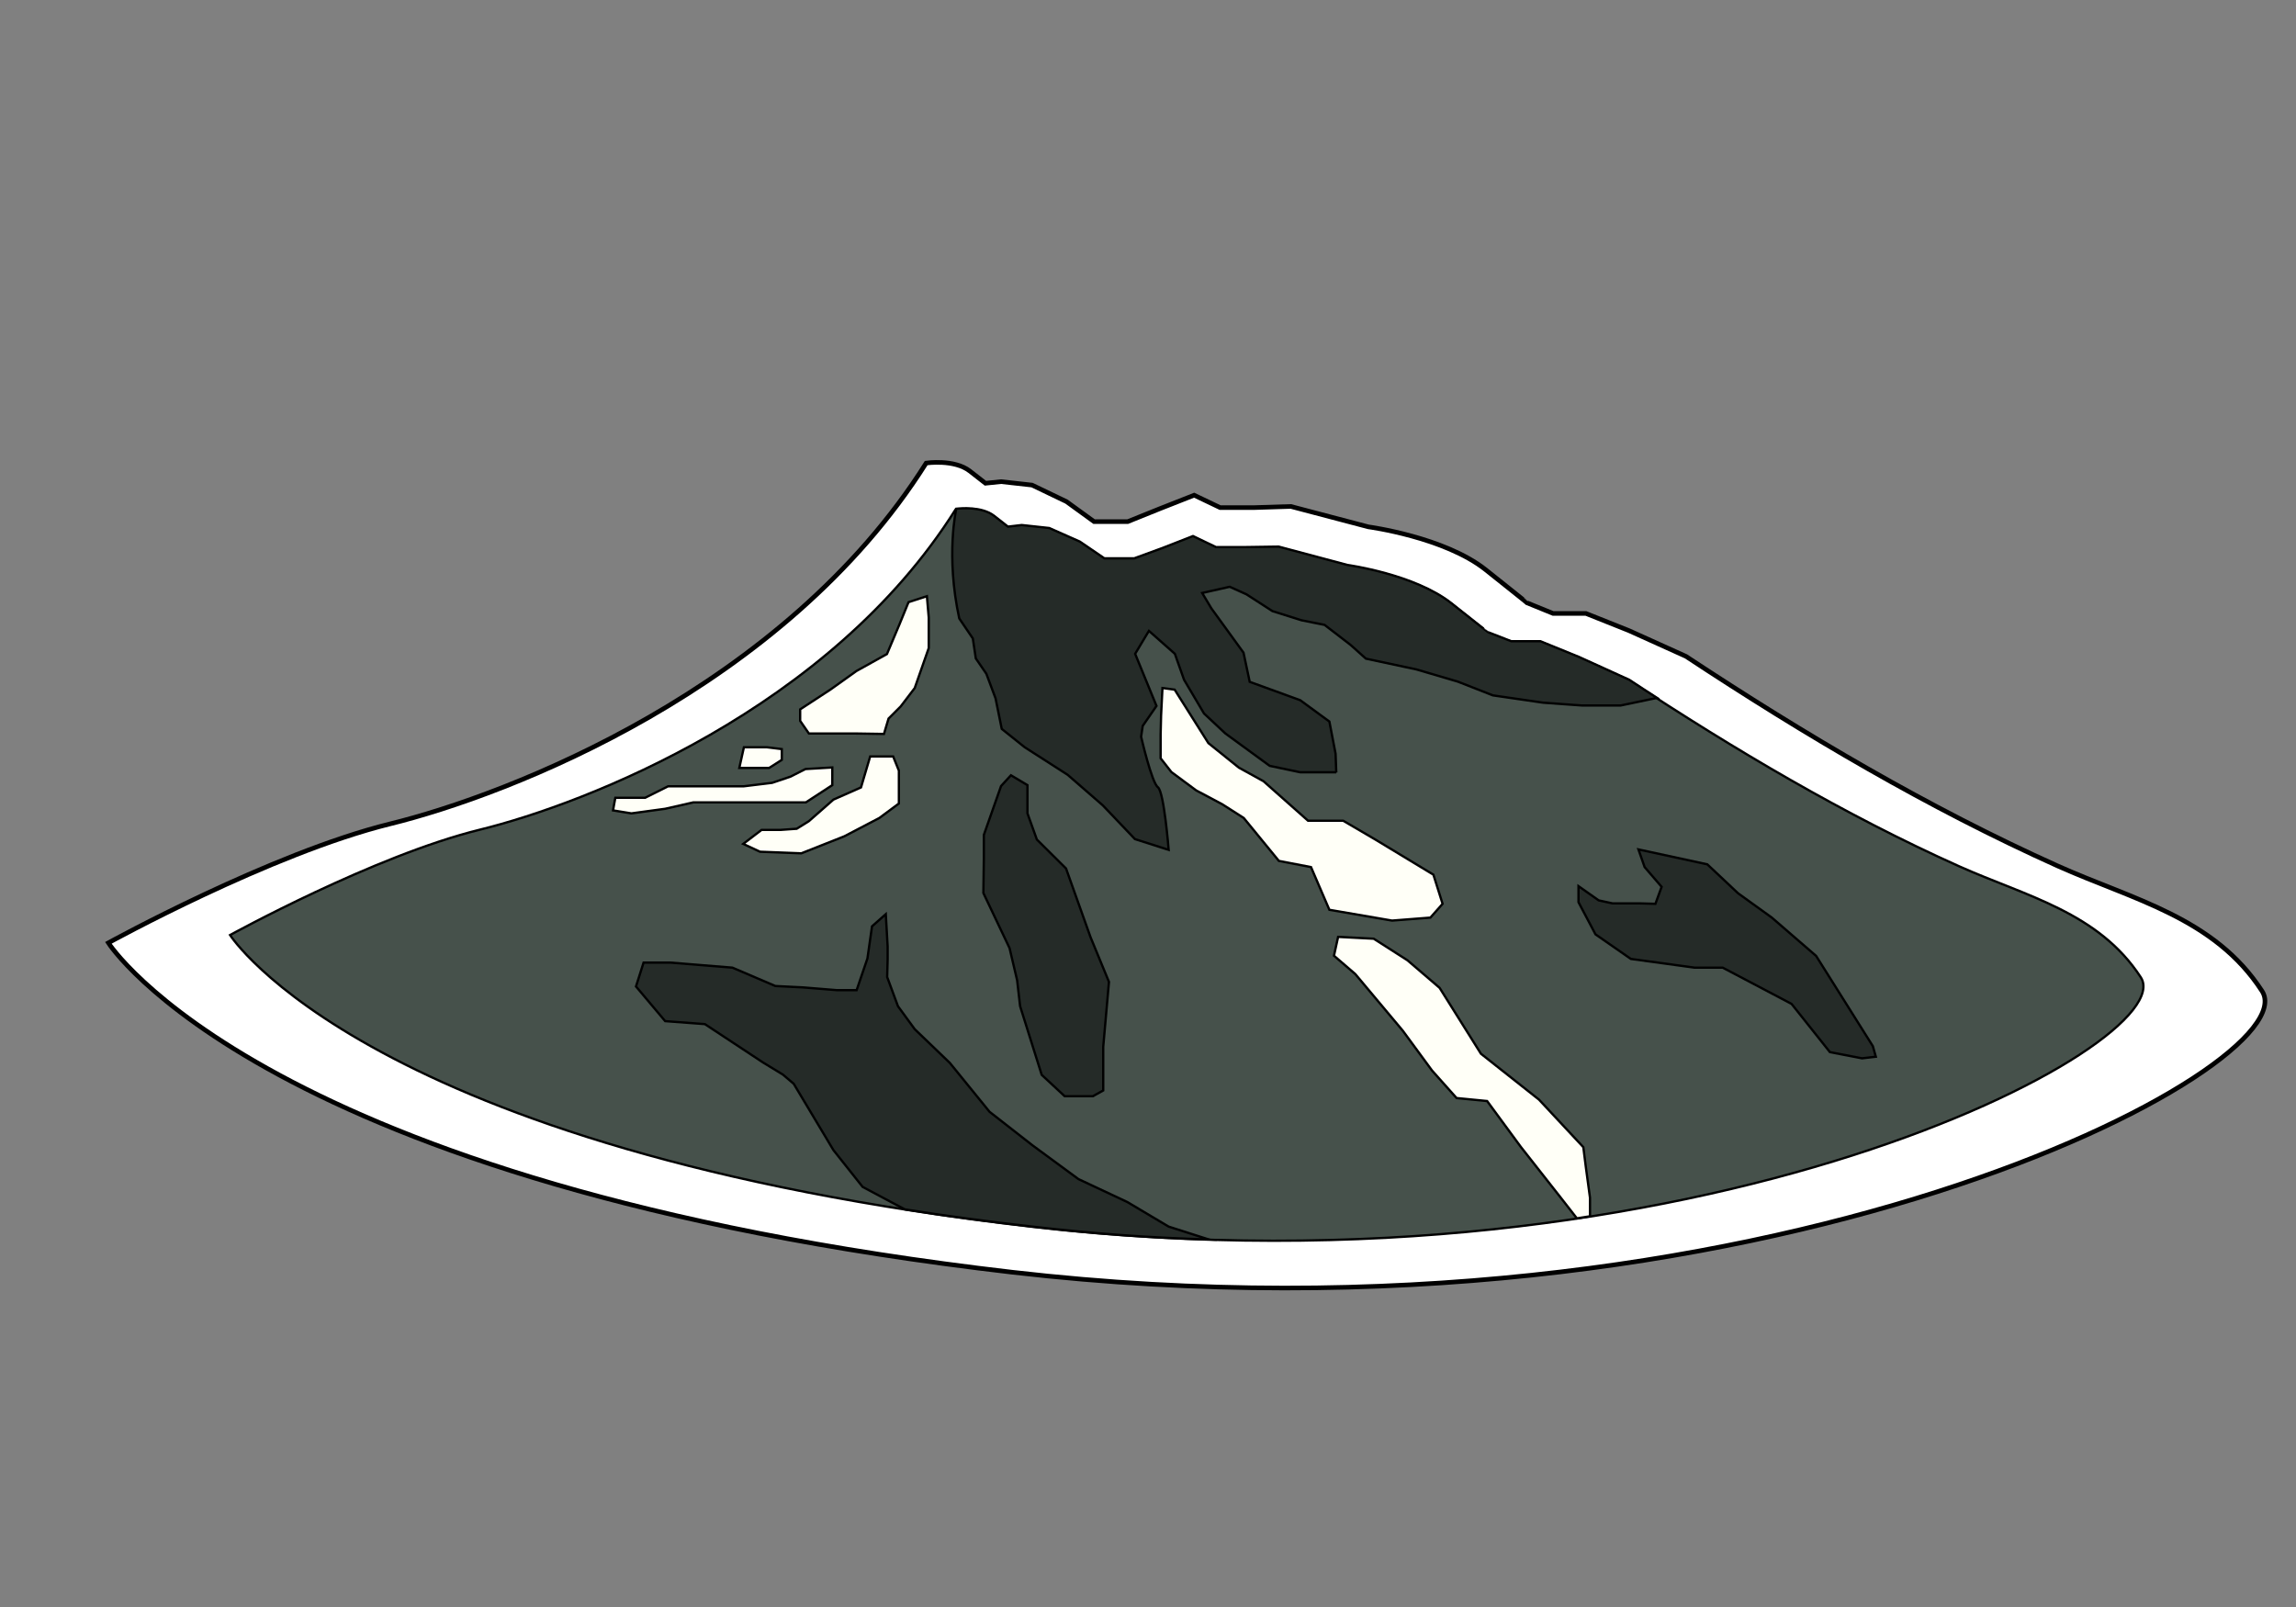 <?xml version="1.0" encoding="utf-8"?>
<!-- Generator: Adobe Illustrator 19.2.0, SVG Export Plug-In . SVG Version: 6.00 Build 0)  -->
<svg version="1.1" id="Layer_1" xmlns="http://www.w3.org/2000/svg" xmlns:xlink="http://www.w3.org/1999/xlink" x="0px" y="0px"
	 viewBox="0 0 1000 700" style="enable-background:new 0 0 1000 700;" xml:space="preserve">
<rect x="0" y="0" width="1000" height="700" fill="#808080" stroke="none"/>
<style type="text/css">
	.st0{fill:#FFFFFF;stroke:#000000;stroke-width:2;stroke-miterlimit:10;}
	.st1{fill:#46514B;stroke:#000000;stroke-miterlimit:10;}
	.st2{fill:#252B28;stroke:#000000;stroke-miterlimit:10;}
	.st3{fill:#FFFFF7;stroke:#000000;stroke-miterlimit:10;}
</style>
<path class="st0" d="M47.2,410.7c0,0,70.8-39,122.6-51.8c51.8-12.7,171.8-59.1,233.6-157.2c0,0,12.2-1.8,19,3.5
	c6.8,5.3,6.8,5.3,6.8,5.3l6.8-0.7l13.5,1.5l15,7.2l12,8.7h14.7l13.9-5.6l15-5.9l11.3,5.4h15l15.8-0.5l33.8,8.9
	c0,0,33.1,4.4,51.1,18.7s18,14.4,18,14.4l11.3,4.6h14.3l18.8,7.5c0,0,24.8,11.2,24.8,11.2c51.5,34,105.6,66,161.9,91.3
	c32.8,14.7,68.3,22.5,89,54.5c21,32.3-217.2,160.1-544.1,122.5C114.2,516.3,47.2,410.7,47.2,410.7z"/>
<path class="st1" d="M100.2,407.3c0,0,62.8-34.6,108.8-45.9S361.4,309,416.2,221.9c0,0,10.8-1.6,16.8,3.1c6,4.7,6,4.7,6,4.7l6-0.7
	l12,1.3l13.3,5.9l10.7,7.3h13l12.3-4.5l13.3-5.2l10,4.8H543l14-0.2l30,8c0,0,29.3,4,45.3,16.7c16,12.7,16,12.6,16,12.6l10,3.9H671
	l16.7,6.8c0,0,22,10,22,10c45.7,30.1,93.7,58.6,143.7,81c29.1,13,60.6,20,79,48.3c18.7,28.7-192.7,142-482.7,108.7
	C159.7,501,100.2,407.3,100.2,407.3z"/>
<path class="st2" d="M582,336.5l-0.3-8.2l-2.7-14l-12.7-9.3l-22-8l-2.7-12.7l-14-19.3l-4-6.7l12-2.7l7.3,3.3l11.3,7.3l12.7,4l10,2
	l11.3,8.7l6.7,6l22,4.7l18,5.3l15.3,6l22,3.2l16.7,1.2h17l15.8-3.3c-4.1-2.6-8.1-5.3-12.1-7.9l-22-10l-16.7-6.8h-12.7l-10-3.9
	c0,0,0,0.1-16-12.6c-16-12.7-45.3-16.7-45.3-16.7l-30-8l-14,0.2h-13.3l-10-4.8l-13.3,5.2l-12.3,4.5h-13l-10.7-7.3l-13.3-5.9l-12-1.3
	l-6,0.7c0,0,0,0-6-4.7c-5.4-4.2-14.6-3.3-16.5-3.1l0,0c0,0-4.7,20.4,1.3,47.8l5.9,8.7l1.3,8.7l4.6,6.7l4,10.7l2.7,13.3l10,8l18.7,12
	l15.3,13.3l14,14.7l14.7,4.7c0,0-2-25.3-4.7-27.3c-2.7-2-7.3-22-7.3-22l0.7-4.7l6-8.7l-9.3-22.7l6-10l11.3,10l4,11.3l8.7,14.7
	l9.3,8.7l19.3,14.1l13.3,2.8H582z"/>
<polygon class="st2" points="436,342.4 428.5,363.7 428.5,374 428.3,389 439.7,413 443,427 444.3,438.3 453.7,468.2 463.7,477.5 
	476,477.5 480.5,475 480.5,456 483,427.7 475,408.3 464.3,378.3 451.6,365.7 447.5,354.3 447.5,342 440.3,337.7 "/>
<polygon class="st2" points="713.6,370 743.6,376.5 757,389.1 771.7,399.7 791,416.4 815.7,455.7 817,460.3 811,461 797,458.3 
	780.3,437.3 750.3,421.5 738,421.5 710.3,417.7 694.9,407 687.5,393 687.5,386 696.3,392.2 702.3,393.5 714,393.5 721,393.7 
	723.7,386.3 716.3,377.7 "/>
<path class="st2" d="M526.5,539.9l-17.5-5.6l-18-10.7l-21.3-10l-20-14.7L431,484.3L413.7,463l-15.3-14.7l-7.3-10l-4.7-12.7l0.2-7.7
	v-5.7l-0.8-14l-6,5.3l-2,14l-4.7,13.8h-8.7l-14.7-1.2l-12-0.6l-18.7-8l-27-2.2h-11.7l-3.3,10.4l12.7,15.1l17.3,1.3l25.3,16.7
	l8.7,5.3l4.7,4L363,501l12.7,16l18.4,9.8c17.5,2.8,36,5.3,55.6,7.5C476,537.4,501.6,539.2,526.5,539.9z"/>
<polygon class="st3" points="391.7,272.1 386.3,284.9 373,292.3 361.8,300.3 348.5,309 348.5,314 352.3,319.5 372,319.5 385,319.7 
	387,313 392.3,307.7 398.4,299.7 404.5,282.3 404.5,269 403.7,259.7 395.7,262.3 "/>
<polygon class="st3" points="324,325.5 334,325.5 340.5,326.3 340.5,331 335,334.5 322,334.5 "/>
<polygon class="st3" points="268,347.5 281,347.5 291,342.5 301,342.5 312.3,342.5 324,342.5 336.3,341 344.3,338.3 350.8,335 
	362.5,334.3 362.5,342 351,349.5 333,349.5 315.7,349.5 302,349.5 289.7,352.3 275,354.3 267,353 "/>
<polygon class="st3" points="379,329.5 389,329.5 391.5,335.7 391.5,350 383,356.3 367.7,364.3 349,371.7 331,371 323.7,367.6 
	331.7,361.5 340,361.5 347,361 352.3,357.7 363,348.3 375,343 "/>
<polygon class="st3" points="511.6,300.4 526.3,323.7 539.6,334.4 550.3,340.3 569.7,357.5 585,357.5 599,365.7 624.3,381 
	628.3,393.7 623,399.7 606.3,401 579,396.3 571,377.7 557,375 541.7,356.3 532.3,350.3 521,344.3 510.2,336.3 505.5,330.3 
	505.5,320 505.7,311.7 506.3,299.7 "/>
<path class="st3" d="M692.5,521.7l-1.8-13.3l-1.1-8.7L670.3,479L645,459l-18-28.7l-14-12l-14.7-9.4l-15.5-0.8l-1.8,8.2l9.3,8
	L611,449l12.7,17.3l10.7,12l13.3,1.3l14.7,20l17.3,22l7.1,9.1c1.9-0.3,3.8-0.6,5.7-0.9V521.7z"/>
</svg>
